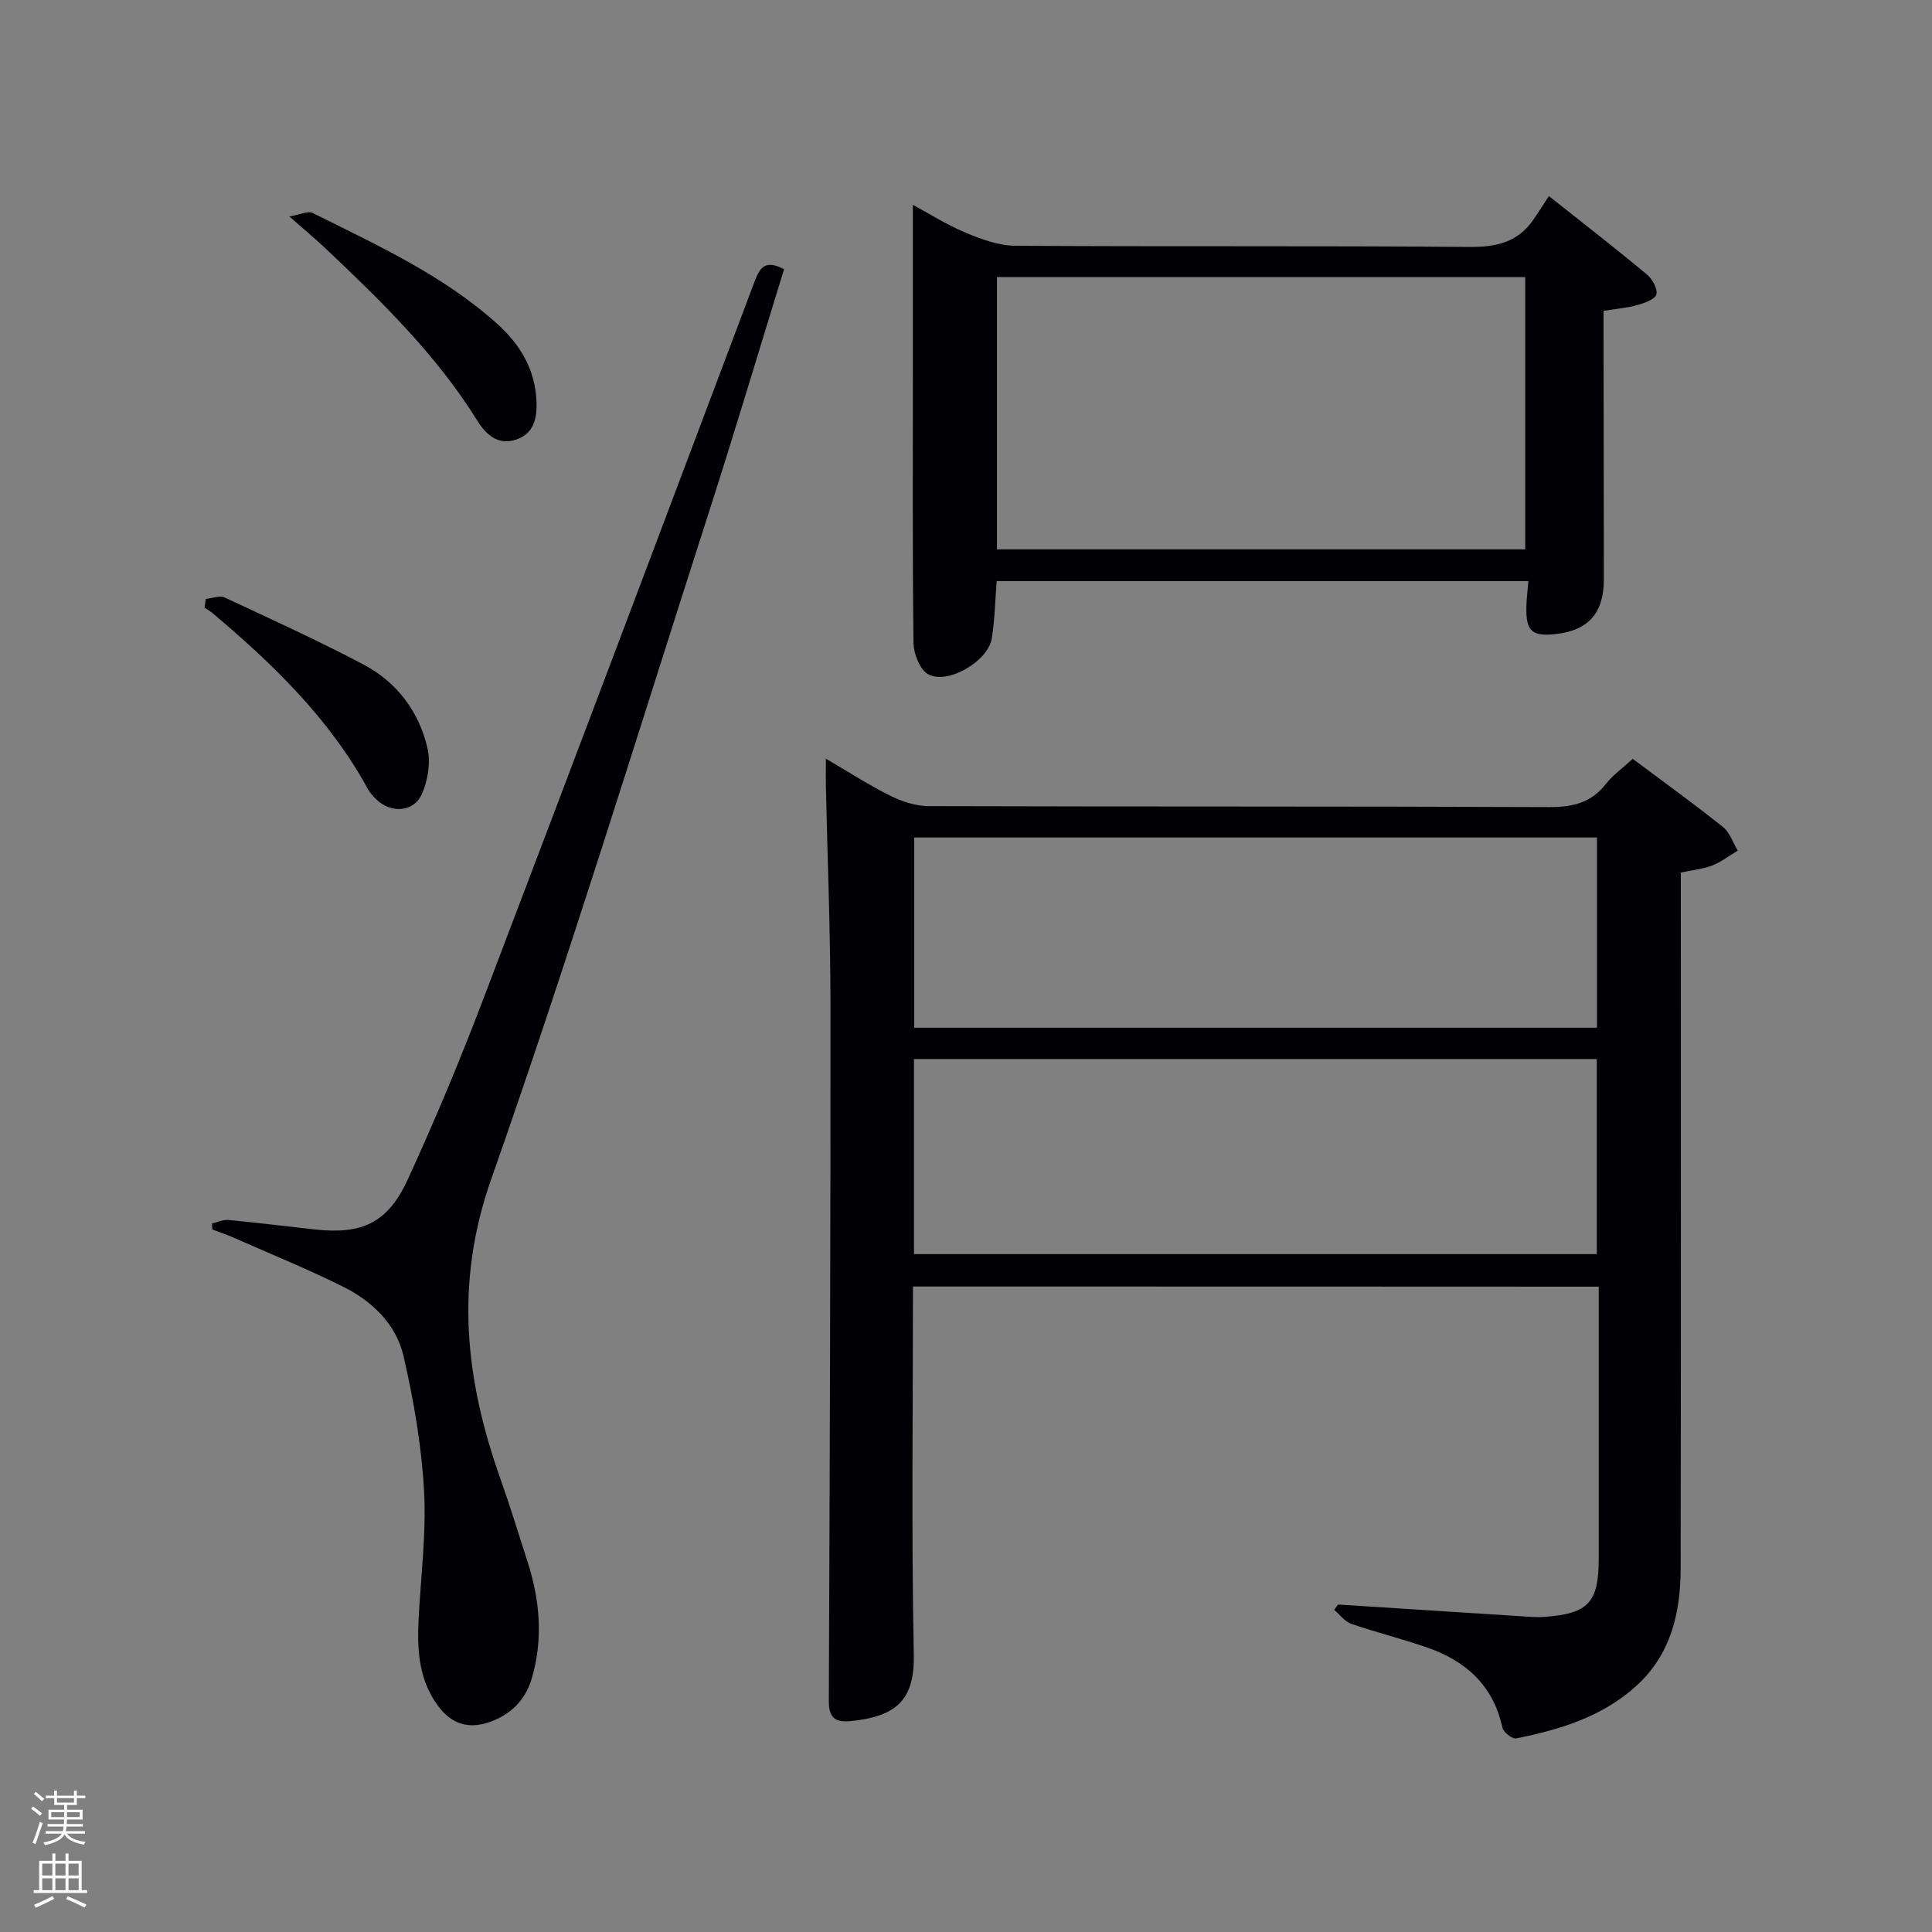 <svg enable-background="new 0 0 400 400" viewBox="0 0 400 400" xmlns="http://www.w3.org/2000/svg"><rect x="0" y="0" width="400" height="400" fill="#808080" stroke="none"/><path d="m6.44 374.46.42-.45c.65.47 1.27.95 1.85 1.44l-.45.49c-.65-.56-1.25-1.06-1.82-1.48m.93 7.33-.63-.26c.55-1.36 1.05-2.8 1.52-4.33.19.1.38.19.59.27-.46 1.29-.95 2.73-1.48 4.32m-.38-10.38.44-.42c.43.34 1.01.82 1.74 1.44l-.49.49c-.53-.51-1.09-1.01-1.69-1.51m2.5.35h1.72v-1.04h.59v1.04h3.52v-1.04h.59v1.04h1.75v.53h-1.75v1.42h-2.03v.97h3.22v2.03h-3.24c0 .35-.01.66-.03.93h3.32v.53h-3.37c-.03.27-.08.58-.15.94h3.96v.53h-3.71c.67.92 1.93 1.48 3.79 1.68-.13.24-.23.44-.29.59-2.13-.38-3.48-1.08-4.04-2.12-.43.97-1.77 1.72-4.03 2.23-.09-.19-.2-.37-.33-.55 2.1-.42 3.37-1.03 3.81-1.83h-3.36v-.53h3.58c.08-.29.13-.61.16-.94h-3.33v-.53h3.39c.02-.27.04-.58.04-.93h-3.23v-2.03h3.25v-.97h-2.07v-1.42h-1.73zm1.12 3.44v1h2.65c.01-.3.02-.44.02-.4v-.25-.35zm1.19-2h3.52v-.91h-3.52zm4.71 2h-2.63v.59c0 .15-.01.28-.01.4h2.64z" fill="#fafbfc"/><path d="m13.56 383.74h.63v1.52h2.72v6.07h1.13v.6h-11.06v-.6h1.13v-6.07h2.73v-1.52h.63v1.52h2.1v-1.52zm-2.69 8.83.38.56c-1.24.63-2.53 1.25-3.85 1.85-.1-.21-.21-.42-.34-.63 1.36-.55 2.63-1.15 3.81-1.78m-2.13-4.27h2.1v-2.45h-2.1zm0 3.04h2.1v-2.46h-2.1zm2.72-3.04h2.1v-2.45h-2.1zm0 3.04h2.1v-2.46h-2.1zm6.07 3.6c-1.41-.71-2.7-1.3-3.86-1.78l.35-.56c1.45.62 2.75 1.19 3.88 1.72zm-1.25-9.09h-2.1v2.45h2.1zm-2.09 5.49h2.1v-2.46h-2.1z" fill="#fafbfc"/><g fill="#010105"><path d="m189.02 266.36c0 25.68-.33 51 .17 76.31.19 9.5-3.87 12.75-13.11 13.67-3.11.31-4.49-.68-4.48-4.13.2-48.16.37-96.32.34-144.48-.01-14.98-.62-29.95-.95-44.93-.04-1.64 0-3.28 0-5.72 4.82 2.81 8.97 5.51 13.38 7.69 2.41 1.19 5.26 2.13 7.92 2.13 42.83.13 85.66.02 128.49.2 4.86.02 8.66-.9 11.72-4.81 1.41-1.8 3.36-3.18 5.54-5.18 6.28 4.7 12.59 9.25 18.67 14.1 1.42 1.13 2.07 3.24 3.07 4.9-1.75 1.05-3.4 2.33-5.26 3.07-1.82.72-3.85.9-6.52 1.47v5.56c0 46.16.04 92.33-.04 138.49-.02 9.22-1.99 17.84-9.25 24.41-7.06 6.38-15.78 8.99-24.8 10.81-.81.16-2.66-1.29-2.86-2.24-1.88-8.74-7.58-13.82-15.63-16.6-5.17-1.79-10.5-3.11-15.67-4.89-1.34-.47-2.35-1.9-3.52-2.89.27-.37.53-.73.8-1.1 12.4.79 24.8 1.59 37.2 2.38 1.83.12 3.67.31 5.49.18 9.14-.65 11.28-2.97 11.28-12.06 0-18.65 0-37.3 0-56.31-47.3-.03-94.35-.03-141.98-.03zm.21-6.71h141.37c0-13.73 0-27.11 0-40.39-47.32 0-94.23 0-141.37 0zm141.41-46.87c0-13.43 0-26.48 0-39.39-47.39 0-94.42 0-141.37 0v39.39z"/><path d="m316.44 120.31c-36.77 0-73.33 0-110.09 0-.32 4.02-.39 7.98-1.01 11.86-.75 4.71-9.1 9.65-13.17 7.43-1.72-.94-3.01-4.25-3.04-6.5-.23-18.82-.13-37.65-.13-56.48 0-11.3 0-22.6 0-34.21 3.22 1.73 6.91 4.08 10.89 5.75 3.25 1.36 6.83 2.69 10.27 2.72 31.32.21 62.65-.02 93.96.25 5.61.05 10.09-.93 13.35-5.64 1.05-1.52 2.02-3.08 3.21-4.9 7.6 6.03 14.03 11.02 20.28 16.22 1.12.93 2.26 2.95 1.98 4.13-.24 1.01-2.43 1.79-3.89 2.21-2.06.59-4.24.75-7.05 1.21v5.14c.02 16.83.05 33.65.06 50.48 0 6.94-3.2 10.55-9.95 11.29-4.99.55-6.22-.59-6.09-5.76.04-1.63.26-3.26.42-5.2zm-.66-62.95c-36.79 0-73.15 0-109.37 0v56.38h109.37c0-18.87 0-37.46 0-56.38z"/><path d="m43.89 253.31c1.14-.26 2.31-.84 3.41-.73 5.95.56 11.88 1.31 17.83 1.96 9.89 1.08 15.16-1.32 19.34-10.44 5.61-12.23 10.8-24.67 15.59-37.25 18.74-49.17 37.28-98.42 55.83-147.67 1.13-3.01 1.96-5.87 6.44-3.43-5.22 16.9-10.28 33.9-15.71 50.77-14.78 45.96-28.92 92.15-44.94 137.67-7.61 21.63-5.32 41.59 1.96 62.08 2 5.63 3.73 11.35 5.57 17.03 2.56 7.92 3.27 15.94.94 24.03-1.27 4.42-4.13 7.48-8.51 9.1-4.49 1.66-8.09.63-10.95-3.24-3.91-5.29-4.34-11.36-4.04-17.59.43-8.97 1.64-17.97 1.15-26.89-.52-9.37-2.14-18.77-4.25-27.93-1.51-6.55-6.42-11.34-12.41-14.33-7.42-3.7-15.12-6.83-22.71-10.18-1.46-.64-2.98-1.15-4.47-1.72-.03-.42-.05-.83-.07-1.24z"/><path d="m59.9 44.81c2.36-.4 3.9-1.19 4.81-.73 13.34 6.67 27 12.86 38.26 22.99 4.74 4.26 7.81 9.4 8.1 15.95.16 3.56-.52 6.82-4.33 8.03-3.63 1.16-6.11-1.06-7.85-3.86-8.51-13.7-19.92-24.82-31.52-35.78-2.04-1.93-4.21-3.73-7.47-6.6z"/><path d="m42.61 123.99c1.32-.12 2.89-.75 3.93-.27 9.64 4.49 19.33 8.91 28.73 13.87 6.9 3.65 11.49 9.73 13.24 17.33.68 2.95.09 6.66-1.17 9.48-1.73 3.88-6.57 4.04-9.6.94-.58-.59-1.16-1.23-1.55-1.94-7.97-14.59-19.65-25.9-32.19-36.46-.51-.43-1.1-.76-1.65-1.14.09-.61.17-1.21.26-1.81z"/></g></svg>